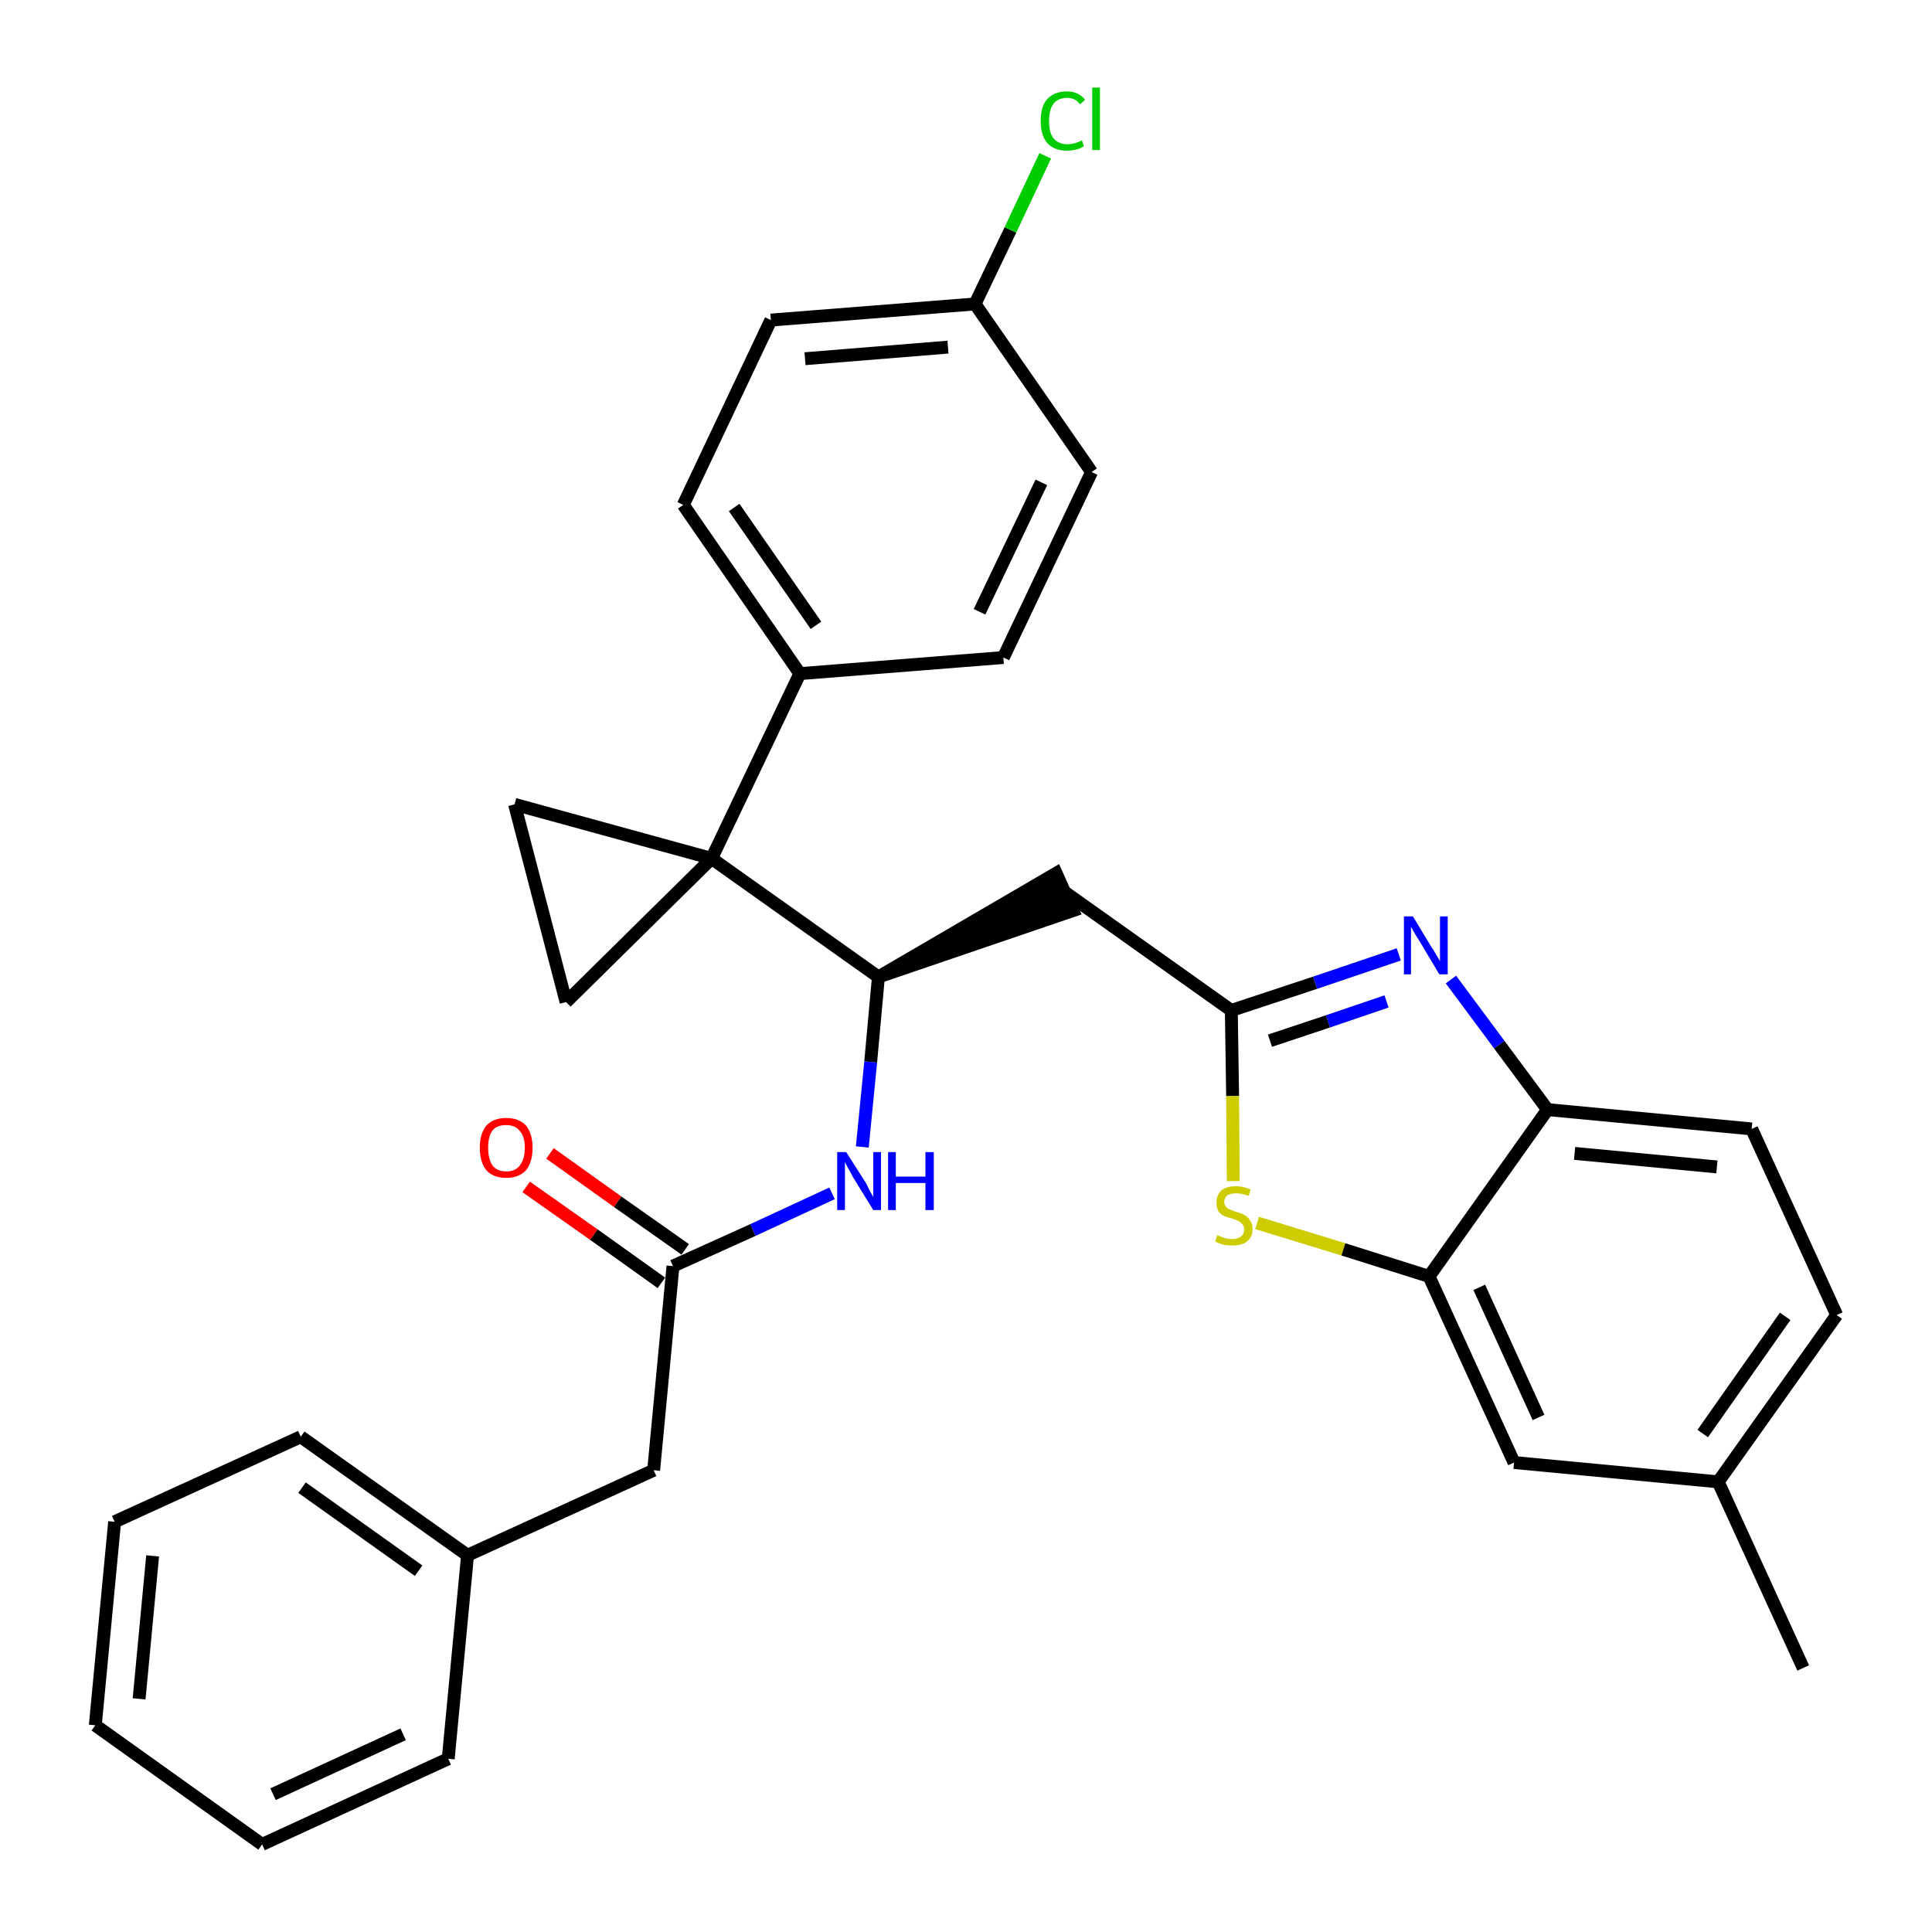 <?xml version='1.0' encoding='iso-8859-1'?>
<svg version='1.1' baseProfile='full'
              xmlns='http://www.w3.org/2000/svg'
                      xmlns:rdkit='http://www.rdkit.org/xml'
                      xmlns:xlink='http://www.w3.org/1999/xlink'
                  xml:space='preserve'
width='300px' height='300px' viewBox='0 0 300 300'>
<!-- END OF HEADER -->
<path class='bond-0 atom-0 atom-1' d='M 280.0,259.0 L 266.8,230.1' style='fill:none;fill-rule:evenodd;stroke:#000000;stroke-width:2.0px;stroke-linecap:butt;stroke-linejoin:miter;stroke-opacity:1' />
<path class='bond-1 atom-1 atom-2' d='M 266.8,230.1 L 285.2,204.2' style='fill:none;fill-rule:evenodd;stroke:#000000;stroke-width:2.0px;stroke-linecap:butt;stroke-linejoin:miter;stroke-opacity:1' />
<path class='bond-1 atom-1 atom-2' d='M 264.4,222.6 L 277.2,204.4' style='fill:none;fill-rule:evenodd;stroke:#000000;stroke-width:2.0px;stroke-linecap:butt;stroke-linejoin:miter;stroke-opacity:1' />
<path class='bond-31 atom-31 atom-1' d='M 235.1,227.1 L 266.8,230.1' style='fill:none;fill-rule:evenodd;stroke:#000000;stroke-width:2.0px;stroke-linecap:butt;stroke-linejoin:miter;stroke-opacity:1' />
<path class='bond-2 atom-2 atom-3' d='M 285.2,204.2 L 272.0,175.3' style='fill:none;fill-rule:evenodd;stroke:#000000;stroke-width:2.0px;stroke-linecap:butt;stroke-linejoin:miter;stroke-opacity:1' />
<path class='bond-3 atom-3 atom-4' d='M 272.0,175.3 L 240.3,172.3' style='fill:none;fill-rule:evenodd;stroke:#000000;stroke-width:2.0px;stroke-linecap:butt;stroke-linejoin:miter;stroke-opacity:1' />
<path class='bond-3 atom-3 atom-4' d='M 266.6,181.2 L 244.5,179.1' style='fill:none;fill-rule:evenodd;stroke:#000000;stroke-width:2.0px;stroke-linecap:butt;stroke-linejoin:miter;stroke-opacity:1' />
<path class='bond-4 atom-4 atom-5' d='M 240.3,172.3 L 232.8,162.2' style='fill:none;fill-rule:evenodd;stroke:#000000;stroke-width:2.0px;stroke-linecap:butt;stroke-linejoin:miter;stroke-opacity:1' />
<path class='bond-4 atom-4 atom-5' d='M 232.8,162.2 L 225.3,152.1' style='fill:none;fill-rule:evenodd;stroke:#0000FF;stroke-width:2.0px;stroke-linecap:butt;stroke-linejoin:miter;stroke-opacity:1' />
<path class='bond-32 atom-30 atom-4' d='M 221.9,198.2 L 240.3,172.3' style='fill:none;fill-rule:evenodd;stroke:#000000;stroke-width:2.0px;stroke-linecap:butt;stroke-linejoin:miter;stroke-opacity:1' />
<path class='bond-5 atom-5 atom-6' d='M 217.2,148.2 L 204.2,152.6' style='fill:none;fill-rule:evenodd;stroke:#0000FF;stroke-width:2.0px;stroke-linecap:butt;stroke-linejoin:miter;stroke-opacity:1' />
<path class='bond-5 atom-5 atom-6' d='M 204.2,152.6 L 191.2,156.9' style='fill:none;fill-rule:evenodd;stroke:#000000;stroke-width:2.0px;stroke-linecap:butt;stroke-linejoin:miter;stroke-opacity:1' />
<path class='bond-5 atom-5 atom-6' d='M 215.3,155.5 L 206.2,158.6' style='fill:none;fill-rule:evenodd;stroke:#0000FF;stroke-width:2.0px;stroke-linecap:butt;stroke-linejoin:miter;stroke-opacity:1' />
<path class='bond-5 atom-5 atom-6' d='M 206.2,158.6 L 197.2,161.6' style='fill:none;fill-rule:evenodd;stroke:#000000;stroke-width:2.0px;stroke-linecap:butt;stroke-linejoin:miter;stroke-opacity:1' />
<path class='bond-6 atom-6 atom-7' d='M 191.2,156.9 L 165.3,138.5' style='fill:none;fill-rule:evenodd;stroke:#000000;stroke-width:2.0px;stroke-linecap:butt;stroke-linejoin:miter;stroke-opacity:1' />
<path class='bond-28 atom-6 atom-29' d='M 191.2,156.9 L 191.4,170.2' style='fill:none;fill-rule:evenodd;stroke:#000000;stroke-width:2.0px;stroke-linecap:butt;stroke-linejoin:miter;stroke-opacity:1' />
<path class='bond-28 atom-6 atom-29' d='M 191.4,170.2 L 191.5,183.4' style='fill:none;fill-rule:evenodd;stroke:#CCCC00;stroke-width:2.0px;stroke-linecap:butt;stroke-linejoin:miter;stroke-opacity:1' />
<path class='bond-7 atom-8 atom-7' d='M 136.4,151.7 L 166.6,141.4 L 164.0,135.6 Z' style='fill:#000000;fill-rule:evenodd;fill-opacity:1;stroke:#000000;stroke-width:2.0px;stroke-linecap:butt;stroke-linejoin:miter;stroke-opacity:1;' />
<path class='bond-8 atom-8 atom-9' d='M 136.4,151.7 L 135.2,164.9' style='fill:none;fill-rule:evenodd;stroke:#000000;stroke-width:2.0px;stroke-linecap:butt;stroke-linejoin:miter;stroke-opacity:1' />
<path class='bond-8 atom-8 atom-9' d='M 135.2,164.9 L 133.9,178.1' style='fill:none;fill-rule:evenodd;stroke:#0000FF;stroke-width:2.0px;stroke-linecap:butt;stroke-linejoin:miter;stroke-opacity:1' />
<path class='bond-18 atom-8 atom-19' d='M 136.4,151.7 L 110.5,133.3' style='fill:none;fill-rule:evenodd;stroke:#000000;stroke-width:2.0px;stroke-linecap:butt;stroke-linejoin:miter;stroke-opacity:1' />
<path class='bond-9 atom-9 atom-10' d='M 129.2,185.3 L 116.9,191.0' style='fill:none;fill-rule:evenodd;stroke:#0000FF;stroke-width:2.0px;stroke-linecap:butt;stroke-linejoin:miter;stroke-opacity:1' />
<path class='bond-9 atom-9 atom-10' d='M 116.9,191.0 L 104.5,196.6' style='fill:none;fill-rule:evenodd;stroke:#000000;stroke-width:2.0px;stroke-linecap:butt;stroke-linejoin:miter;stroke-opacity:1' />
<path class='bond-10 atom-10 atom-11' d='M 106.4,194.0 L 95.9,186.6' style='fill:none;fill-rule:evenodd;stroke:#000000;stroke-width:2.0px;stroke-linecap:butt;stroke-linejoin:miter;stroke-opacity:1' />
<path class='bond-10 atom-10 atom-11' d='M 95.9,186.6 L 85.4,179.1' style='fill:none;fill-rule:evenodd;stroke:#FF0000;stroke-width:2.0px;stroke-linecap:butt;stroke-linejoin:miter;stroke-opacity:1' />
<path class='bond-10 atom-10 atom-11' d='M 102.7,199.2 L 92.2,191.7' style='fill:none;fill-rule:evenodd;stroke:#000000;stroke-width:2.0px;stroke-linecap:butt;stroke-linejoin:miter;stroke-opacity:1' />
<path class='bond-10 atom-10 atom-11' d='M 92.2,191.7 L 81.7,184.3' style='fill:none;fill-rule:evenodd;stroke:#FF0000;stroke-width:2.0px;stroke-linecap:butt;stroke-linejoin:miter;stroke-opacity:1' />
<path class='bond-11 atom-10 atom-12' d='M 104.5,196.6 L 101.5,228.3' style='fill:none;fill-rule:evenodd;stroke:#000000;stroke-width:2.0px;stroke-linecap:butt;stroke-linejoin:miter;stroke-opacity:1' />
<path class='bond-12 atom-12 atom-13' d='M 101.5,228.3 L 72.6,241.5' style='fill:none;fill-rule:evenodd;stroke:#000000;stroke-width:2.0px;stroke-linecap:butt;stroke-linejoin:miter;stroke-opacity:1' />
<path class='bond-13 atom-13 atom-14' d='M 72.6,241.5 L 46.7,223.1' style='fill:none;fill-rule:evenodd;stroke:#000000;stroke-width:2.0px;stroke-linecap:butt;stroke-linejoin:miter;stroke-opacity:1' />
<path class='bond-13 atom-13 atom-14' d='M 65.0,243.9 L 46.9,231.0' style='fill:none;fill-rule:evenodd;stroke:#000000;stroke-width:2.0px;stroke-linecap:butt;stroke-linejoin:miter;stroke-opacity:1' />
<path class='bond-33 atom-18 atom-13' d='M 69.6,273.1 L 72.6,241.5' style='fill:none;fill-rule:evenodd;stroke:#000000;stroke-width:2.0px;stroke-linecap:butt;stroke-linejoin:miter;stroke-opacity:1' />
<path class='bond-14 atom-14 atom-15' d='M 46.7,223.1 L 17.8,236.3' style='fill:none;fill-rule:evenodd;stroke:#000000;stroke-width:2.0px;stroke-linecap:butt;stroke-linejoin:miter;stroke-opacity:1' />
<path class='bond-15 atom-15 atom-16' d='M 17.8,236.3 L 14.8,267.9' style='fill:none;fill-rule:evenodd;stroke:#000000;stroke-width:2.0px;stroke-linecap:butt;stroke-linejoin:miter;stroke-opacity:1' />
<path class='bond-15 atom-15 atom-16' d='M 23.7,241.6 L 21.6,263.8' style='fill:none;fill-rule:evenodd;stroke:#000000;stroke-width:2.0px;stroke-linecap:butt;stroke-linejoin:miter;stroke-opacity:1' />
<path class='bond-16 atom-16 atom-17' d='M 14.8,267.9 L 40.7,286.4' style='fill:none;fill-rule:evenodd;stroke:#000000;stroke-width:2.0px;stroke-linecap:butt;stroke-linejoin:miter;stroke-opacity:1' />
<path class='bond-17 atom-17 atom-18' d='M 40.7,286.4 L 69.6,273.1' style='fill:none;fill-rule:evenodd;stroke:#000000;stroke-width:2.0px;stroke-linecap:butt;stroke-linejoin:miter;stroke-opacity:1' />
<path class='bond-17 atom-17 atom-18' d='M 42.4,278.6 L 62.6,269.3' style='fill:none;fill-rule:evenodd;stroke:#000000;stroke-width:2.0px;stroke-linecap:butt;stroke-linejoin:miter;stroke-opacity:1' />
<path class='bond-19 atom-19 atom-20' d='M 110.5,133.3 L 124.2,104.6' style='fill:none;fill-rule:evenodd;stroke:#000000;stroke-width:2.0px;stroke-linecap:butt;stroke-linejoin:miter;stroke-opacity:1' />
<path class='bond-26 atom-19 atom-27' d='M 110.5,133.3 L 79.9,124.9' style='fill:none;fill-rule:evenodd;stroke:#000000;stroke-width:2.0px;stroke-linecap:butt;stroke-linejoin:miter;stroke-opacity:1' />
<path class='bond-34 atom-28 atom-19' d='M 87.9,155.6 L 110.5,133.3' style='fill:none;fill-rule:evenodd;stroke:#000000;stroke-width:2.0px;stroke-linecap:butt;stroke-linejoin:miter;stroke-opacity:1' />
<path class='bond-20 atom-20 atom-21' d='M 124.2,104.6 L 106.1,78.4' style='fill:none;fill-rule:evenodd;stroke:#000000;stroke-width:2.0px;stroke-linecap:butt;stroke-linejoin:miter;stroke-opacity:1' />
<path class='bond-20 atom-20 atom-21' d='M 126.7,97.1 L 114.0,78.8' style='fill:none;fill-rule:evenodd;stroke:#000000;stroke-width:2.0px;stroke-linecap:butt;stroke-linejoin:miter;stroke-opacity:1' />
<path class='bond-35 atom-26 atom-20' d='M 155.8,102.1 L 124.2,104.6' style='fill:none;fill-rule:evenodd;stroke:#000000;stroke-width:2.0px;stroke-linecap:butt;stroke-linejoin:miter;stroke-opacity:1' />
<path class='bond-21 atom-21 atom-22' d='M 106.1,78.4 L 119.7,49.7' style='fill:none;fill-rule:evenodd;stroke:#000000;stroke-width:2.0px;stroke-linecap:butt;stroke-linejoin:miter;stroke-opacity:1' />
<path class='bond-22 atom-22 atom-23' d='M 119.7,49.7 L 151.4,47.2' style='fill:none;fill-rule:evenodd;stroke:#000000;stroke-width:2.0px;stroke-linecap:butt;stroke-linejoin:miter;stroke-opacity:1' />
<path class='bond-22 atom-22 atom-23' d='M 125.0,55.7 L 147.2,53.9' style='fill:none;fill-rule:evenodd;stroke:#000000;stroke-width:2.0px;stroke-linecap:butt;stroke-linejoin:miter;stroke-opacity:1' />
<path class='bond-23 atom-23 atom-24' d='M 151.4,47.2 L 156.9,35.7' style='fill:none;fill-rule:evenodd;stroke:#000000;stroke-width:2.0px;stroke-linecap:butt;stroke-linejoin:miter;stroke-opacity:1' />
<path class='bond-23 atom-23 atom-24' d='M 156.9,35.7 L 162.3,24.2' style='fill:none;fill-rule:evenodd;stroke:#00CC00;stroke-width:2.0px;stroke-linecap:butt;stroke-linejoin:miter;stroke-opacity:1' />
<path class='bond-24 atom-23 atom-25' d='M 151.4,47.2 L 169.5,73.3' style='fill:none;fill-rule:evenodd;stroke:#000000;stroke-width:2.0px;stroke-linecap:butt;stroke-linejoin:miter;stroke-opacity:1' />
<path class='bond-25 atom-25 atom-26' d='M 169.5,73.3 L 155.8,102.1' style='fill:none;fill-rule:evenodd;stroke:#000000;stroke-width:2.0px;stroke-linecap:butt;stroke-linejoin:miter;stroke-opacity:1' />
<path class='bond-25 atom-25 atom-26' d='M 161.7,74.9 L 152.1,95.0' style='fill:none;fill-rule:evenodd;stroke:#000000;stroke-width:2.0px;stroke-linecap:butt;stroke-linejoin:miter;stroke-opacity:1' />
<path class='bond-27 atom-27 atom-28' d='M 79.9,124.9 L 87.9,155.6' style='fill:none;fill-rule:evenodd;stroke:#000000;stroke-width:2.0px;stroke-linecap:butt;stroke-linejoin:miter;stroke-opacity:1' />
<path class='bond-29 atom-29 atom-30' d='M 195.2,189.9 L 208.6,194.0' style='fill:none;fill-rule:evenodd;stroke:#CCCC00;stroke-width:2.0px;stroke-linecap:butt;stroke-linejoin:miter;stroke-opacity:1' />
<path class='bond-29 atom-29 atom-30' d='M 208.6,194.0 L 221.9,198.2' style='fill:none;fill-rule:evenodd;stroke:#000000;stroke-width:2.0px;stroke-linecap:butt;stroke-linejoin:miter;stroke-opacity:1' />
<path class='bond-30 atom-30 atom-31' d='M 221.9,198.2 L 235.1,227.1' style='fill:none;fill-rule:evenodd;stroke:#000000;stroke-width:2.0px;stroke-linecap:butt;stroke-linejoin:miter;stroke-opacity:1' />
<path class='bond-30 atom-30 atom-31' d='M 229.7,199.9 L 238.9,220.1' style='fill:none;fill-rule:evenodd;stroke:#000000;stroke-width:2.0px;stroke-linecap:butt;stroke-linejoin:miter;stroke-opacity:1' />
<path  class='atom-5' d='M 219.4 142.3
L 222.3 147.1
Q 222.6 147.5, 223.1 148.4
Q 223.6 149.2, 223.6 149.3
L 223.6 142.3
L 224.8 142.3
L 224.8 151.3
L 223.5 151.3
L 220.4 146.1
Q 220.0 145.5, 219.6 144.8
Q 219.2 144.1, 219.1 143.9
L 219.1 151.3
L 218.0 151.3
L 218.0 142.3
L 219.4 142.3
' fill='#0000FF'/>
<path  class='atom-9' d='M 131.4 178.9
L 134.4 183.6
Q 134.7 184.1, 135.1 185.0
Q 135.6 185.8, 135.6 185.9
L 135.6 178.9
L 136.8 178.9
L 136.8 187.9
L 135.6 187.9
L 132.4 182.7
Q 132.1 182.1, 131.7 181.4
Q 131.3 180.7, 131.2 180.4
L 131.2 187.9
L 130.0 187.9
L 130.0 178.9
L 131.4 178.9
' fill='#0000FF'/>
<path  class='atom-9' d='M 137.9 178.9
L 139.1 178.9
L 139.1 182.7
L 143.7 182.7
L 143.7 178.9
L 145.0 178.9
L 145.0 187.9
L 143.7 187.9
L 143.7 183.7
L 139.1 183.7
L 139.1 187.9
L 137.9 187.9
L 137.9 178.9
' fill='#0000FF'/>
<path  class='atom-11' d='M 74.5 178.2
Q 74.5 176.1, 75.5 174.8
Q 76.6 173.6, 78.6 173.6
Q 80.6 173.6, 81.7 174.8
Q 82.7 176.1, 82.7 178.2
Q 82.7 180.4, 81.7 181.7
Q 80.6 182.9, 78.6 182.9
Q 76.6 182.9, 75.5 181.7
Q 74.5 180.4, 74.5 178.2
M 78.6 181.9
Q 80.0 181.9, 80.7 181.0
Q 81.5 180.0, 81.5 178.2
Q 81.5 176.5, 80.7 175.6
Q 80.0 174.7, 78.6 174.7
Q 77.2 174.7, 76.5 175.5
Q 75.8 176.4, 75.8 178.2
Q 75.8 180.0, 76.5 181.0
Q 77.2 181.9, 78.6 181.9
' fill='#FF0000'/>
<path  class='atom-24' d='M 161.6 18.8
Q 161.6 16.5, 162.6 15.4
Q 163.7 14.2, 165.7 14.2
Q 167.5 14.2, 168.5 15.5
L 167.7 16.2
Q 167.0 15.2, 165.7 15.2
Q 164.3 15.2, 163.6 16.1
Q 162.9 17.0, 162.9 18.8
Q 162.9 20.6, 163.6 21.5
Q 164.4 22.4, 165.8 22.4
Q 166.8 22.4, 168.0 21.8
L 168.3 22.7
Q 167.9 23.0, 167.2 23.2
Q 166.4 23.4, 165.7 23.4
Q 163.7 23.4, 162.6 22.2
Q 161.6 21.0, 161.6 18.8
' fill='#00CC00'/>
<path  class='atom-24' d='M 169.6 13.6
L 170.8 13.6
L 170.8 23.3
L 169.6 23.3
L 169.6 13.6
' fill='#00CC00'/>
<path  class='atom-29' d='M 189.0 191.8
Q 189.1 191.8, 189.5 192.0
Q 190.0 192.2, 190.4 192.3
Q 190.9 192.4, 191.3 192.4
Q 192.2 192.4, 192.7 192.0
Q 193.2 191.6, 193.2 190.9
Q 193.2 190.4, 192.9 190.1
Q 192.7 189.8, 192.3 189.6
Q 191.9 189.4, 191.3 189.2
Q 190.5 189.0, 190.0 188.8
Q 189.5 188.5, 189.2 188.1
Q 188.9 187.6, 188.9 186.8
Q 188.9 185.6, 189.6 184.9
Q 190.4 184.2, 191.9 184.2
Q 193.0 184.2, 194.2 184.7
L 193.9 185.7
Q 192.8 185.3, 192.0 185.3
Q 191.1 185.3, 190.6 185.6
Q 190.1 186.0, 190.1 186.6
Q 190.1 187.1, 190.4 187.4
Q 190.6 187.7, 191.0 187.8
Q 191.4 188.0, 192.0 188.2
Q 192.8 188.4, 193.3 188.7
Q 193.8 189.0, 194.1 189.5
Q 194.5 190.0, 194.5 190.9
Q 194.5 192.1, 193.6 192.8
Q 192.8 193.4, 191.4 193.4
Q 190.6 193.4, 190.0 193.3
Q 189.4 193.1, 188.7 192.8
L 189.0 191.8
' fill='#CCCC00'/>
</svg>
